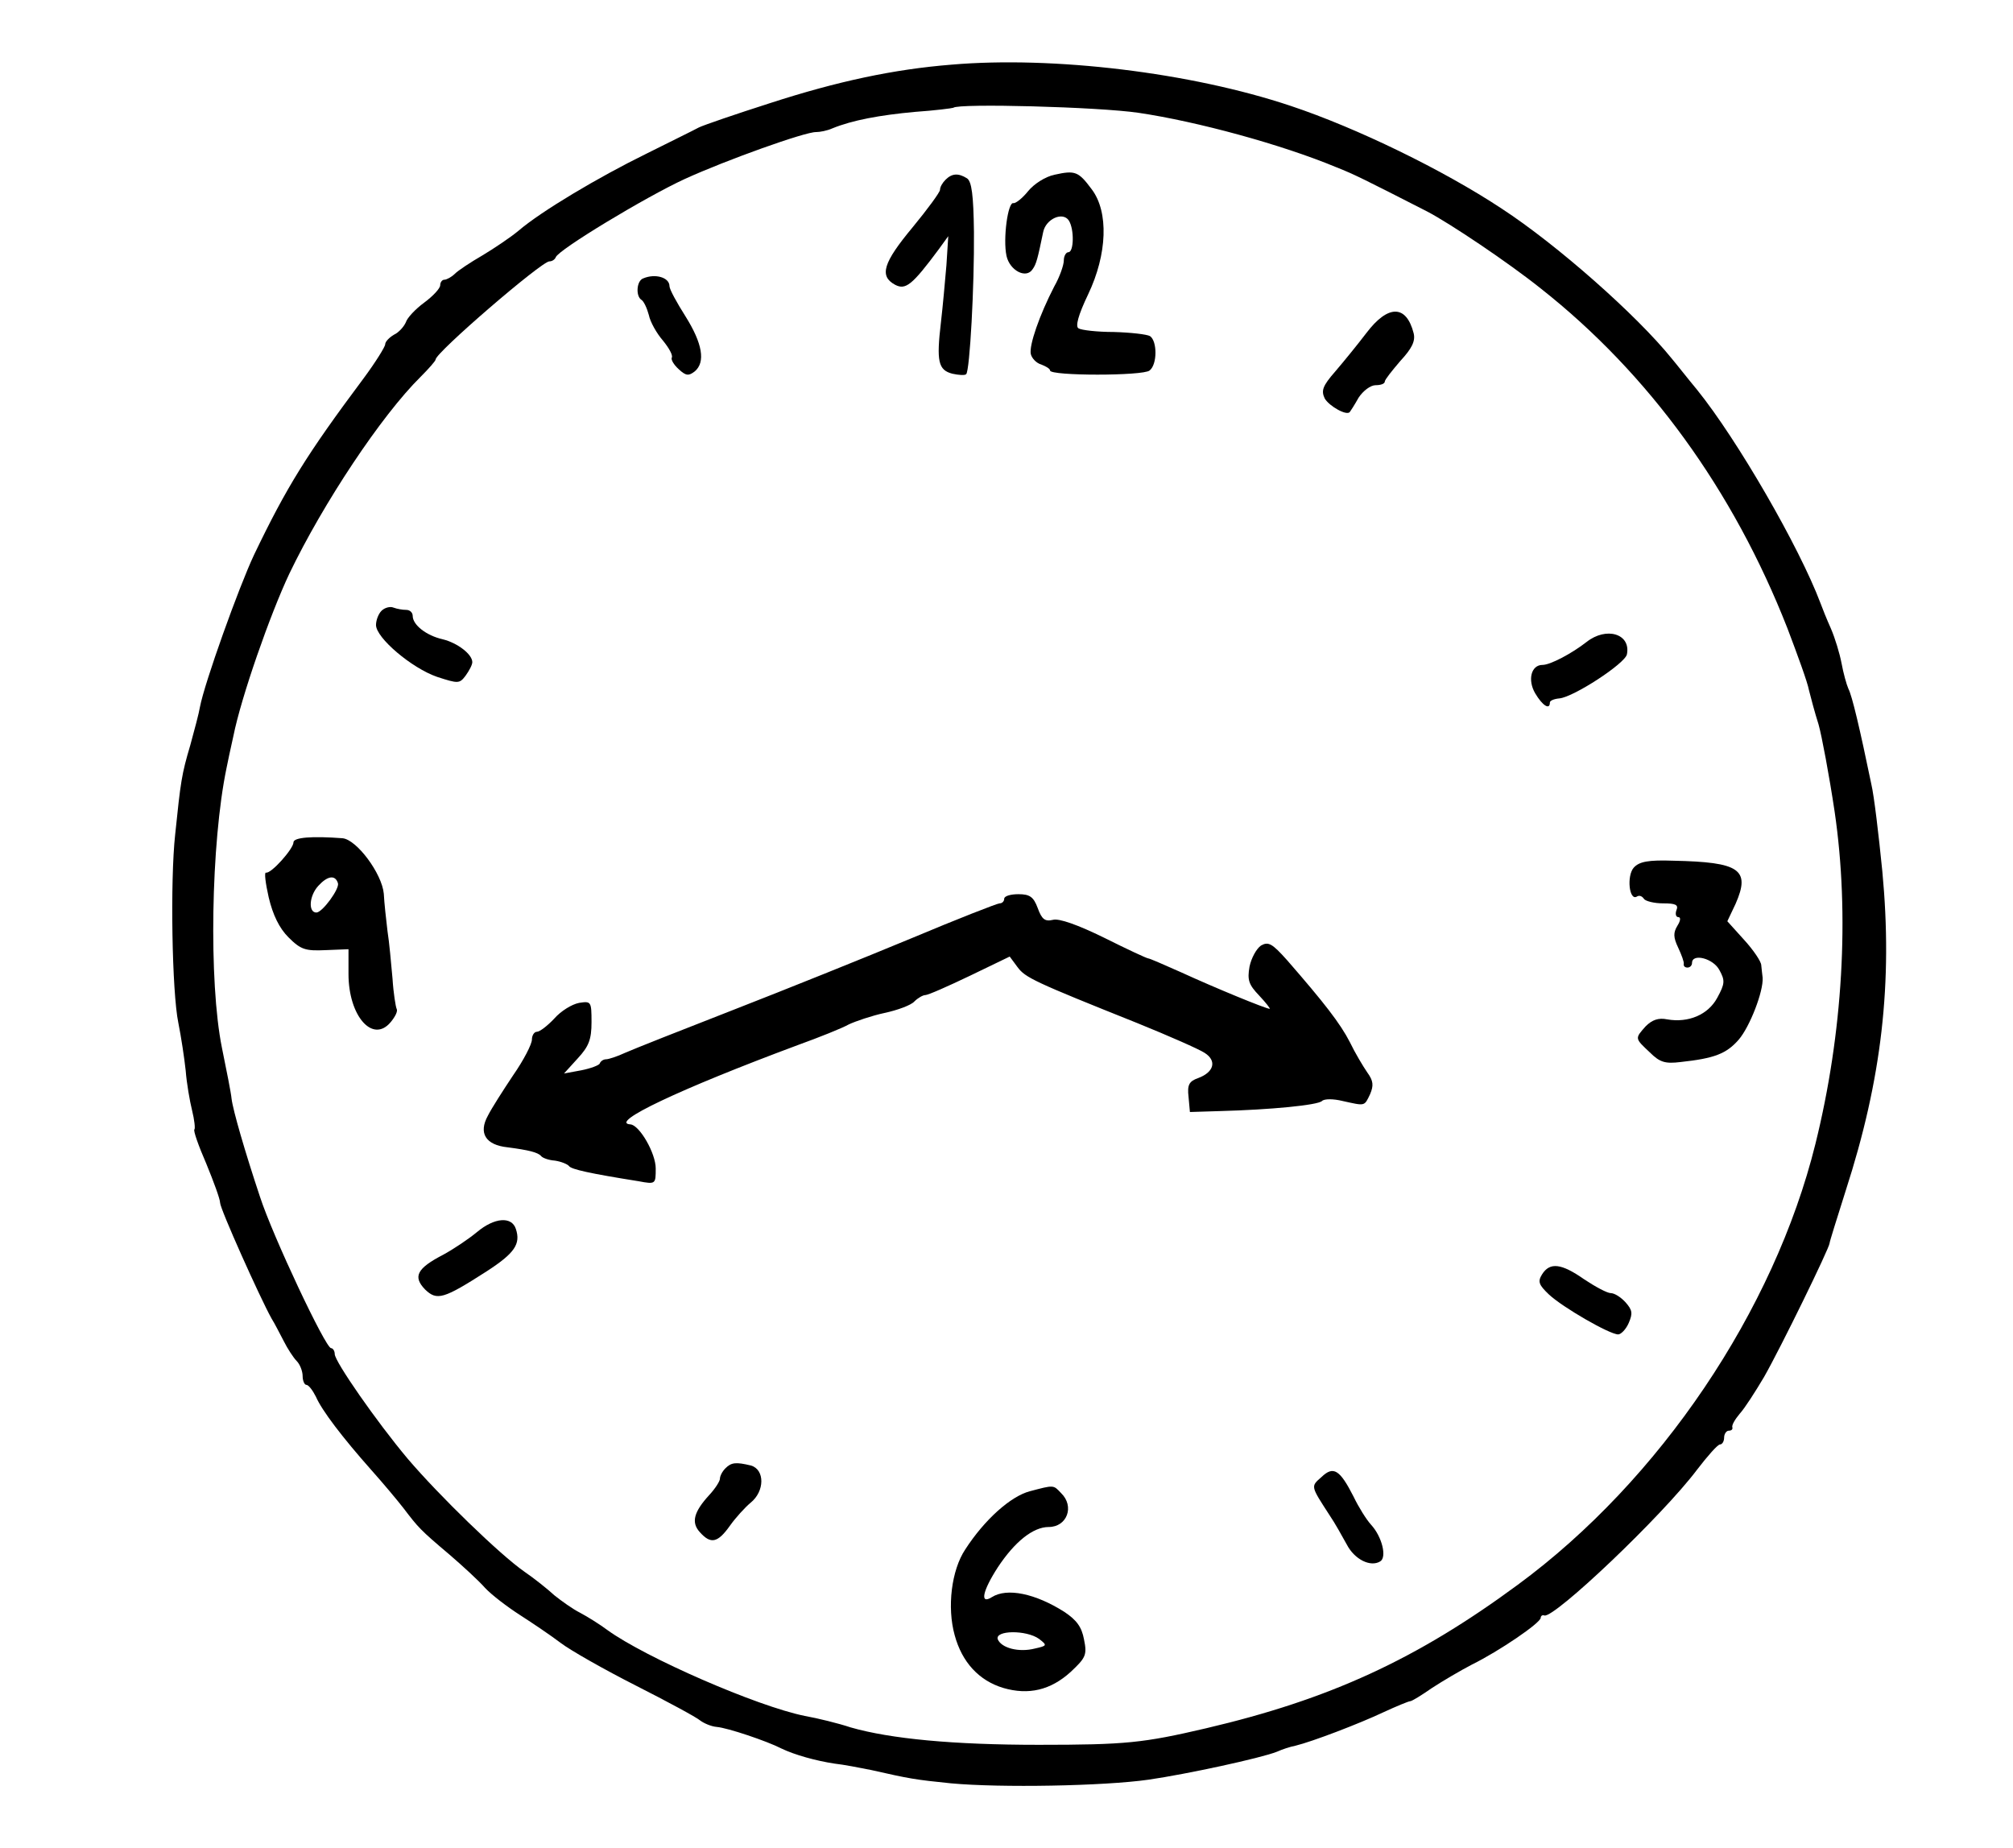 <?xml version="1.0" standalone="no"?>
<!DOCTYPE svg PUBLIC "-//W3C//DTD SVG 20010904//EN"
 "http://www.w3.org/TR/2001/REC-SVG-20010904/DTD/svg10.dtd">
<svg version="1.0" xmlns="http://www.w3.org/2000/svg"
 width="439pt" height="403pt" viewBox="0 0 439 403"
 preserveAspectRatio="xMidYMid meet">
<g transform="translate(0,403) scale(0.1,-0.1)"
fill="#000000" stroke="none">
<path d="M2075 3889 c-125 -10 -248 -36 -396 -84 -75 -24 -145 -48 -155 -53
-11 -6 -62 -31 -114 -57 -106 -52 -230 -126 -279 -168 -18 -15 -54 -39 -79
-54 -26 -15 -53 -33 -60 -40 -7 -7 -18 -13 -23 -13 -5 0 -9 -6 -9 -12 0 -7
-16 -24 -35 -38 -19 -14 -37 -33 -40 -43 -4 -9 -15 -22 -26 -27 -10 -6 -19
-15 -19 -21 0 -5 -21 -39 -47 -74 -124 -166 -168 -237 -239 -385 -33 -70 -108
-279 -118 -332 -2 -13 -12 -50 -21 -83 -19 -64 -21 -79 -33 -195 -11 -100 -7
-344 7 -411 6 -30 13 -76 16 -104 2 -27 9 -67 14 -87 5 -20 7 -39 5 -41 -3 -2
9 -36 26 -75 16 -39 30 -77 30 -85 0 -13 86 -205 112 -252 7 -11 18 -33 27
-50 8 -16 21 -36 28 -43 7 -7 13 -22 13 -33 0 -10 4 -19 8 -19 5 0 14 -12 21
-26 13 -30 58 -89 121 -160 25 -28 56 -65 70 -83 32 -42 36 -47 100 -101 29
-25 64 -57 78 -73 14 -15 48 -41 76 -59 28 -18 68 -45 89 -61 21 -16 95 -58
164 -93 69 -35 132 -69 140 -76 8 -6 24 -13 36 -14 24 -2 110 -31 141 -47 29
-14 76 -27 116 -33 19 -2 55 -9 80 -14 84 -19 95 -21 174 -29 108 -10 333 -6
431 8 83 12 245 47 280 61 11 5 29 11 40 13 37 9 139 48 192 73 28 13 55 24
58 24 4 0 25 13 48 29 23 15 62 38 87 51 59 29 150 91 150 102 0 4 4 7 8 5 22
-6 257 217 333 318 23 30 45 55 50 55 5 0 9 7 9 15 0 8 5 15 10 15 6 0 9 3 8
7 -2 5 6 18 16 30 11 12 34 48 53 80 36 63 143 282 143 292 0 3 16 54 35 114
79 244 103 454 80 697 -8 80 -18 165 -24 190 -25 121 -42 193 -50 208 -4 9
-11 34 -15 56 -4 21 -14 54 -23 75 -9 20 -19 45 -23 56 -46 122 -181 356 -269
465 -20 24 -45 56 -56 69 -76 94 -249 247 -370 326 -127 84 -316 176 -460 224
-218 73 -518 109 -740 90z m408 -105 c128 -19 312 -69 432 -119 38 -15 58 -25
197 -96 50 -26 178 -112 248 -168 236 -186 420 -440 538 -741 22 -58 44 -118
47 -135 4 -16 13 -50 21 -75 7 -25 23 -110 35 -190 33 -225 18 -483 -42 -725
-90 -363 -339 -733 -649 -961 -221 -163 -411 -250 -680 -313 -137 -32 -175
-36 -365 -36 -186 0 -323 13 -410 38 -27 9 -72 20 -100 25 -104 21 -347 127
-430 187 -16 12 -43 29 -60 38 -16 8 -41 26 -56 38 -14 13 -44 37 -66 52 -53
37 -185 165 -254 246 -68 81 -159 212 -159 228 0 7 -4 13 -8 13 -12 0 -127
244 -155 330 -33 99 -59 189 -62 214 -1 12 -11 62 -21 111 -29 143 -24 447 10
610 2 11 9 43 15 70 17 85 80 265 122 354 74 154 201 345 286 429 18 18 33 35
33 38 0 15 231 214 248 214 6 0 12 4 14 9 5 16 197 132 282 171 90 41 263 103
286 102 8 0 24 3 35 8 44 18 104 29 180 36 44 3 82 8 84 9 10 10 316 2 404
-11z"/>
<path d="M2300 3649 c-20 -4 -45 -20 -58 -36 -12 -15 -27 -27 -32 -26 -12 3
-23 -78 -15 -115 7 -32 43 -51 57 -29 8 11 11 23 23 81 6 29 43 45 56 25 12
-19 11 -69 -1 -69 -5 0 -10 -8 -10 -18 0 -10 -9 -36 -21 -57 -32 -62 -55 -128
-51 -147 2 -9 12 -20 23 -23 10 -4 19 -9 19 -13 0 -12 203 -12 217 0 17 13 17
64 1 75 -7 4 -43 8 -79 9 -36 0 -71 4 -77 8 -7 4 -1 28 21 74 42 88 45 180 8
229 -29 39 -36 42 -81 32z"/>
<path d="M2062 3638 c-7 -7 -12 -16 -12 -22 0 -5 -27 -42 -60 -82 -64 -77 -73
-106 -38 -125 23 -12 37 -1 95 77 l21 29 -4 -63 c-3 -35 -8 -91 -12 -125 -10
-85 -6 -104 25 -112 14 -3 27 -4 30 -1 8 7 18 193 17 310 -1 81 -5 110 -15
117 -19 12 -33 11 -47 -3z"/>
<path d="M1403 3423 c-15 -5 -17 -39 -4 -47 5 -3 12 -18 16 -33 3 -15 17 -40
31 -56 13 -16 22 -32 19 -37 -2 -4 4 -15 15 -25 16 -15 22 -15 35 -5 24 20 17
61 -20 120 -19 30 -35 59 -35 66 0 19 -31 28 -57 17z"/>
<path d="M2980 3304 c-19 -25 -50 -63 -68 -84 -28 -32 -31 -42 -23 -59 10 -17
49 -39 55 -29 1 1 10 15 19 31 10 15 26 27 37 27 11 0 20 3 20 8 0 4 16 24 34
45 25 27 33 43 29 60 -16 63 -56 63 -103 1z"/>
<path d="M832 2698 c-7 -7 -12 -21 -12 -31 0 -28 78 -94 133 -113 46 -15 49
-15 62 2 8 11 15 24 15 30 0 17 -32 42 -65 50 -35 8 -65 31 -65 51 0 7 -6 13
-14 13 -8 0 -20 2 -28 5 -7 3 -19 0 -26 -7z"/>
<path d="M3460 2630 c-32 -25 -79 -50 -96 -50 -25 0 -33 -33 -16 -62 16 -27
32 -37 32 -20 0 4 9 8 21 9 31 3 143 76 147 96 9 45 -45 61 -88 27z"/>
<path d="M640 2193 c0 -14 -49 -69 -60 -66 -4 1 -1 -23 6 -54 9 -38 23 -67 43
-87 27 -27 37 -30 81 -28 l50 2 0 -54 c0 -92 53 -152 92 -105 10 12 16 24 13
29 -2 4 -7 34 -9 66 -3 33 -7 79 -11 104 -3 25 -7 61 -8 81 -4 44 -59 118 -90
121 -66 5 -107 2 -107 -9z m97 -89 c4 -12 -34 -64 -47 -64 -18 0 -16 36 4 58
20 22 37 25 43 6z"/>
<path d="M3563 2138 c-16 -18 -10 -74 7 -63 5 3 11 1 15 -5 3 -5 22 -10 42
-10 27 0 34 -3 29 -15 -3 -8 -1 -15 4 -15 6 0 5 -8 -2 -19 -9 -15 -9 -25 2
-48 7 -15 13 -31 12 -35 -1 -5 3 -8 8 -8 6 0 10 5 10 10 0 22 47 10 60 -16 12
-22 12 -29 -5 -60 -20 -37 -63 -55 -109 -47 -19 4 -33 -1 -47 -15 -24 -27 -24
-26 9 -57 22 -22 34 -25 67 -21 74 8 100 18 127 49 24 28 54 105 52 135 -1 6
-2 19 -3 27 0 8 -17 33 -37 55 l-37 41 18 38 c33 75 9 91 -135 94 -56 2 -75
-2 -87 -15z"/>
<path d="M2190 2070 c0 -5 -4 -10 -10 -10 -5 0 -92 -34 -192 -76 -101 -42
-275 -112 -388 -156 -113 -44 -219 -86 -237 -94 -17 -8 -36 -14 -41 -14 -6 0
-12 -4 -14 -9 -1 -4 -20 -11 -40 -15 l-38 -7 30 33 c24 26 30 41 30 79 0 45
-1 46 -27 42 -16 -3 -40 -18 -54 -34 -15 -16 -32 -29 -38 -29 -6 0 -11 -8 -11
-17 0 -10 -18 -45 -41 -78 -22 -33 -47 -72 -55 -88 -21 -38 -5 -64 43 -69 46
-6 66 -11 73 -19 3 -4 16 -9 30 -10 14 -2 28 -8 31 -12 5 -7 45 -16 152 -33
37 -7 37 -6 37 28 0 33 -35 94 -55 96 -49 3 107 77 365 173 47 17 97 37 111
45 15 7 50 19 78 25 28 6 58 17 65 25 8 8 19 14 24 14 6 0 49 19 97 42 l87 42
17 -23 c17 -23 36 -32 261 -122 69 -28 135 -57 147 -65 27 -17 21 -42 -14 -55
-20 -7 -24 -15 -21 -41 l3 -33 65 2 c112 3 214 13 223 22 5 5 25 5 45 0 50
-11 47 -12 60 15 8 19 7 29 -6 47 -9 13 -27 43 -38 66 -21 41 -56 86 -137 179
-33 37 -41 41 -57 32 -10 -7 -21 -27 -25 -46 -5 -29 -2 -39 21 -63 15 -16 25
-29 23 -29 -8 0 -120 46 -194 80 -36 16 -68 30 -71 30 -3 0 -46 20 -96 45 -57
28 -99 43 -112 39 -17 -4 -24 1 -33 26 -9 24 -17 30 -42 30 -17 0 -31 -4 -31
-10z"/>
<path d="M1040 1343 c-18 -15 -51 -37 -73 -49 -58 -30 -67 -48 -40 -76 26 -25
40 -21 135 40 60 39 74 59 63 92 -9 28 -47 25 -85 -7z"/>
<path d="M3363 1251 c-10 -16 -7 -23 15 -44 30 -28 132 -87 151 -87 6 0 17 11
23 25 9 21 8 28 -7 45 -10 11 -24 20 -32 20 -8 0 -34 14 -58 30 -50 35 -75 38
-92 11z"/>
<path d="M1582 828 c-7 -7 -12 -17 -12 -23 0 -5 -10 -21 -23 -35 -34 -37 -40
-60 -21 -81 24 -27 39 -24 66 14 12 17 33 40 45 50 31 25 31 72 1 81 -33 8
-43 7 -56 -6z"/>
<path d="M2882 809 c-24 -21 -24 -19 18 -84 11 -16 27 -45 37 -63 17 -33 52
-50 73 -37 15 9 4 54 -20 80 -10 11 -27 38 -38 61 -30 59 -44 68 -70 43z"/>
<path d="M2246 778 c-42 -11 -99 -62 -141 -127 -30 -45 -40 -126 -23 -187 16
-59 53 -99 106 -115 55 -16 103 -5 147 35 33 31 36 37 29 71 -5 27 -16 42 -43
60 -63 40 -125 53 -158 32 -27 -17 -20 14 13 65 37 56 77 88 111 88 40 0 57
45 27 74 -17 18 -15 18 -68 4z m20 -322 c18 -14 18 -15 -9 -21 -35 -9 -73 1
-81 20 -7 20 62 21 90 1z"/>
</g>
</svg>
